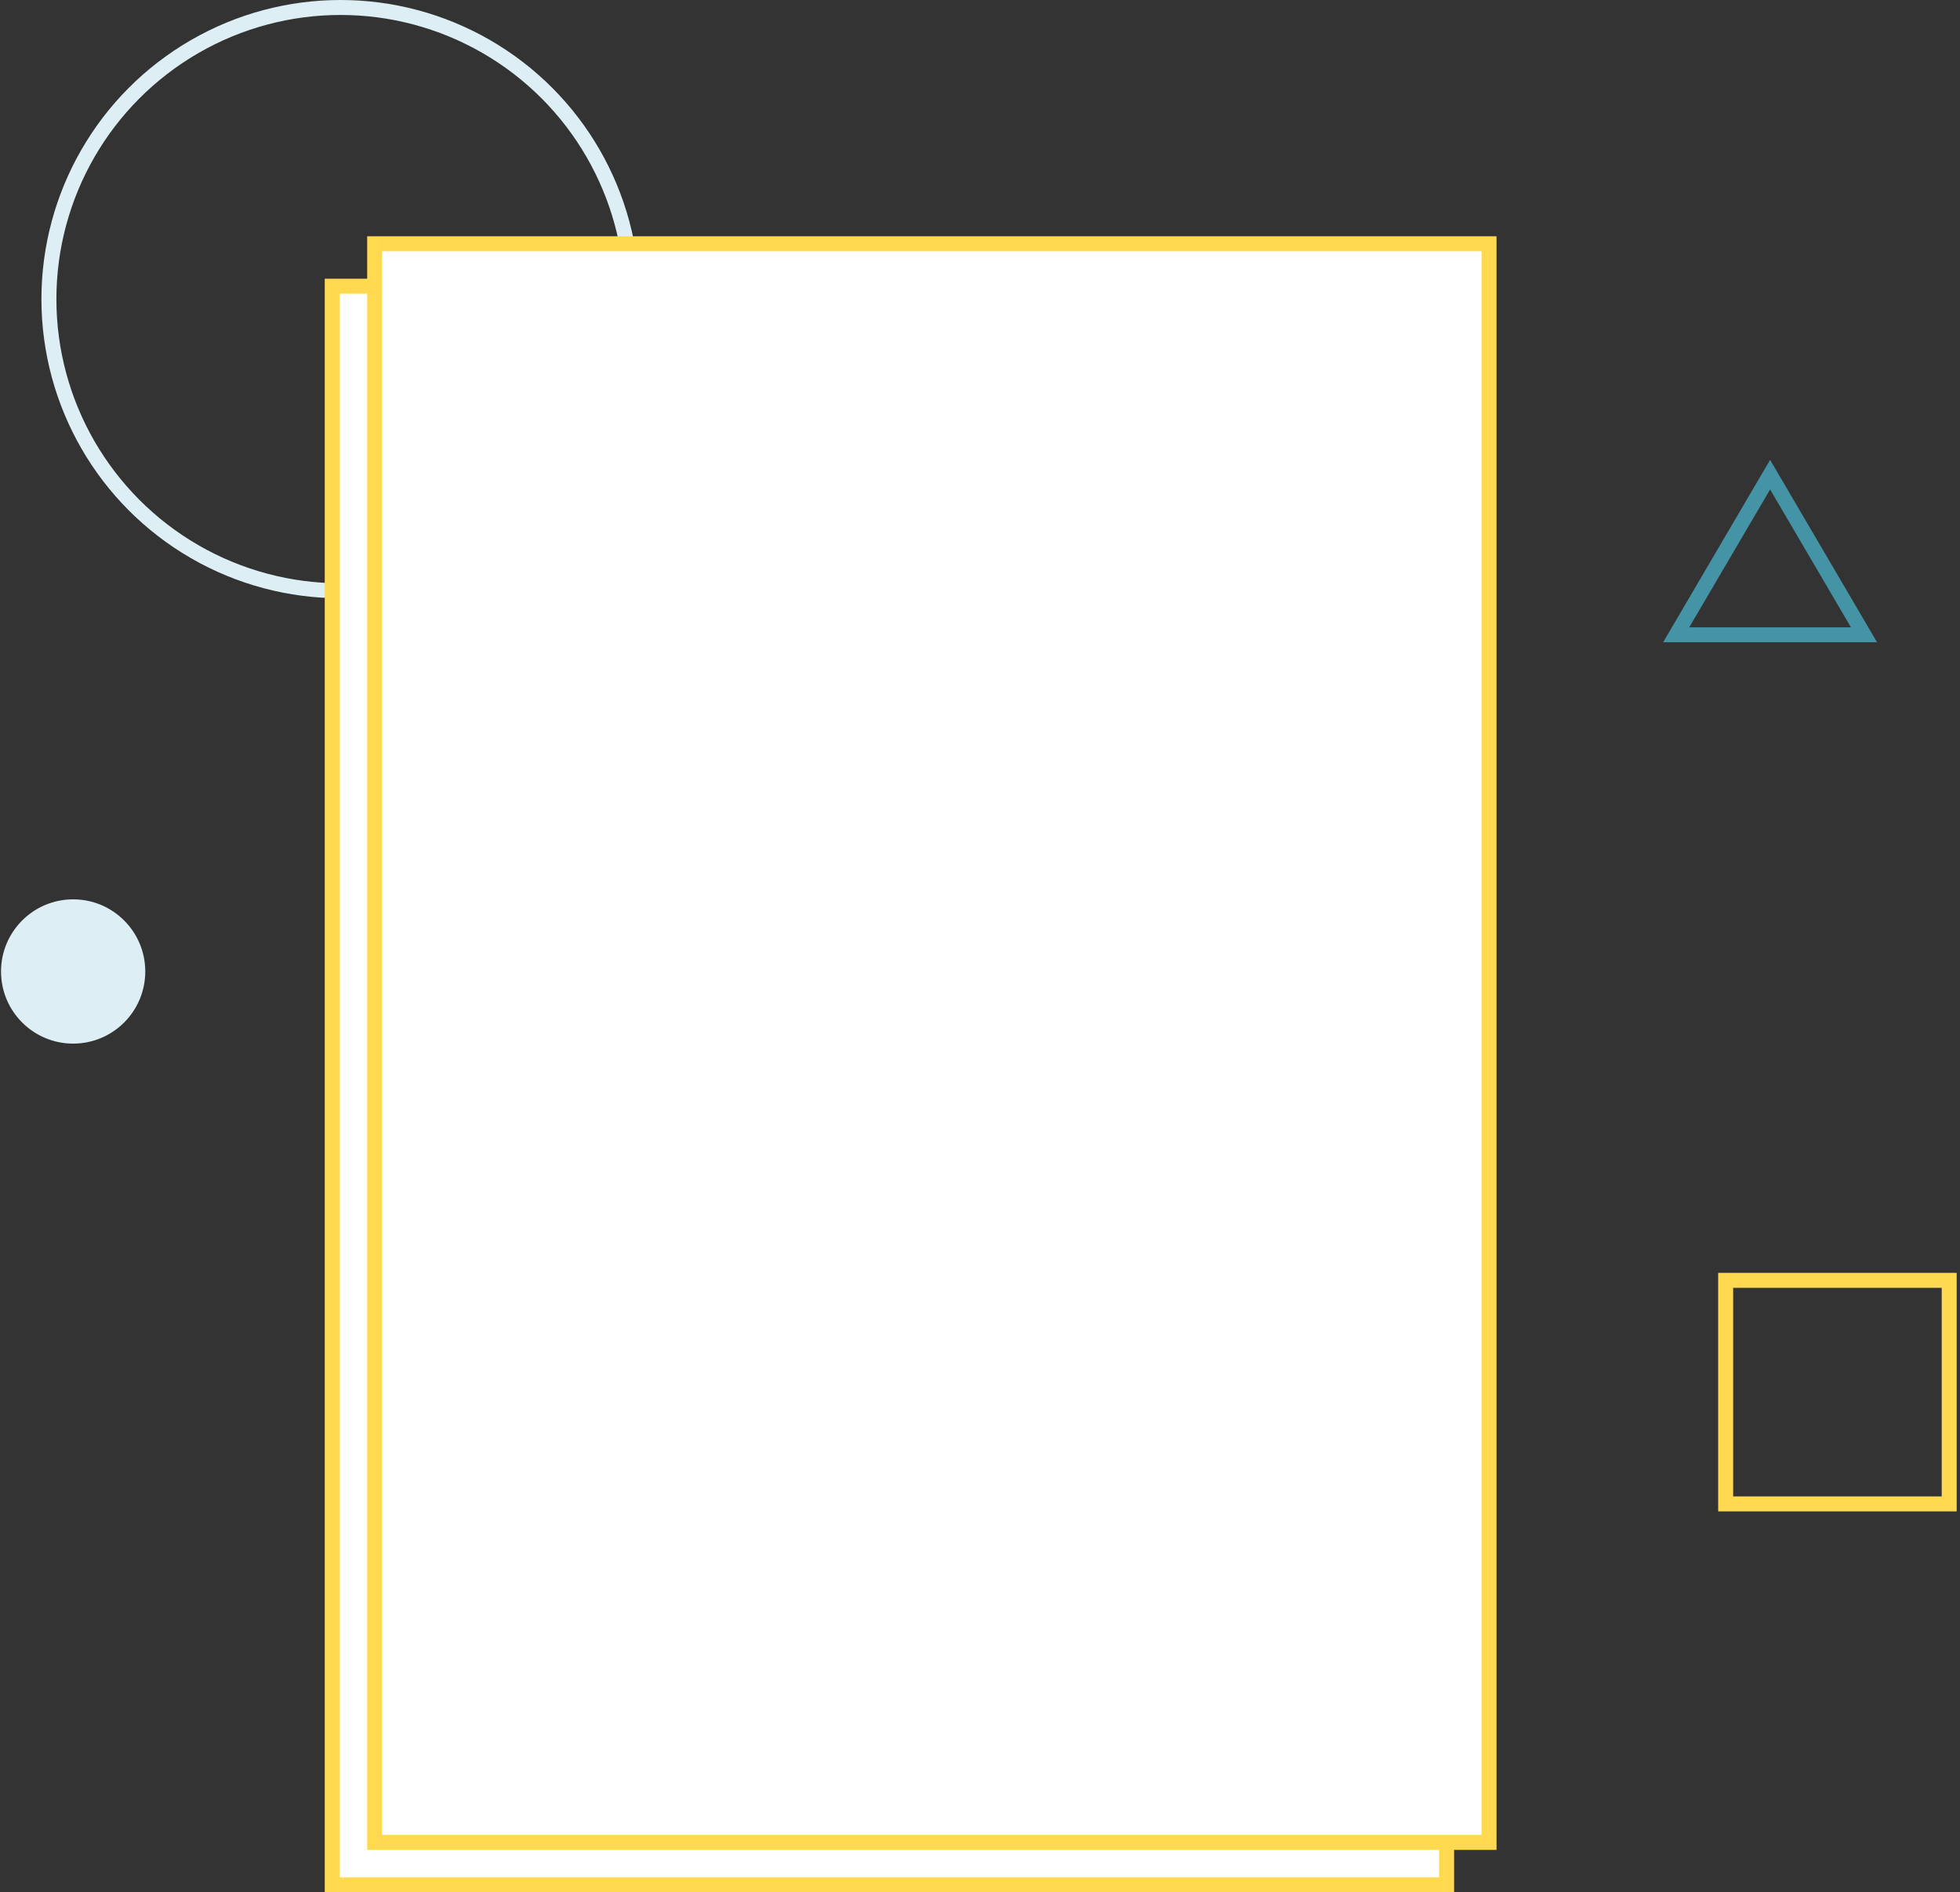 <svg xmlns="http://www.w3.org/2000/svg" width="462" height="446" viewBox="0 0 462 446">
  <rect x="0" y="0" width="462" height="446" fill="#333333" stroke="none"/>
  <g fill="none" fill-rule="evenodd" transform="translate(-42 -19)">
    <g transform="translate(51 19)">
      <rect width="52.688" height="52.692" x="397.764" y="301.764" stroke="#FFDA51" stroke-width="3.528"/>
      <circle cx="71.265" cy="70.5" r="68.736" stroke="#DDEFF4" stroke-width="3.528"/>
    </g>
    <g fill-rule="nonzero" stroke-width="3.528" transform="translate(42 74)">
      <rect width="262.672" height="376.781" x="78.312" y="12.455" fill="#FFF" stroke="#FFDA51"/>
      <rect width="262.672" height="376.781" x="88.312" y="2.455" fill="#FFF" stroke="#FFDA51"/>
      <ellipse cx="17.242" cy="173.967" fill="#DDEFF4" stroke="#DDEFF4" rx="15.236" ry="15.237"/>
    </g>
    <path stroke="#4494A6" stroke-width="3.528" d="M459.237,130.871 L437.102,168.612 L481.372,168.612 L459.237,130.871 Z"/>
  </g>
</svg>
